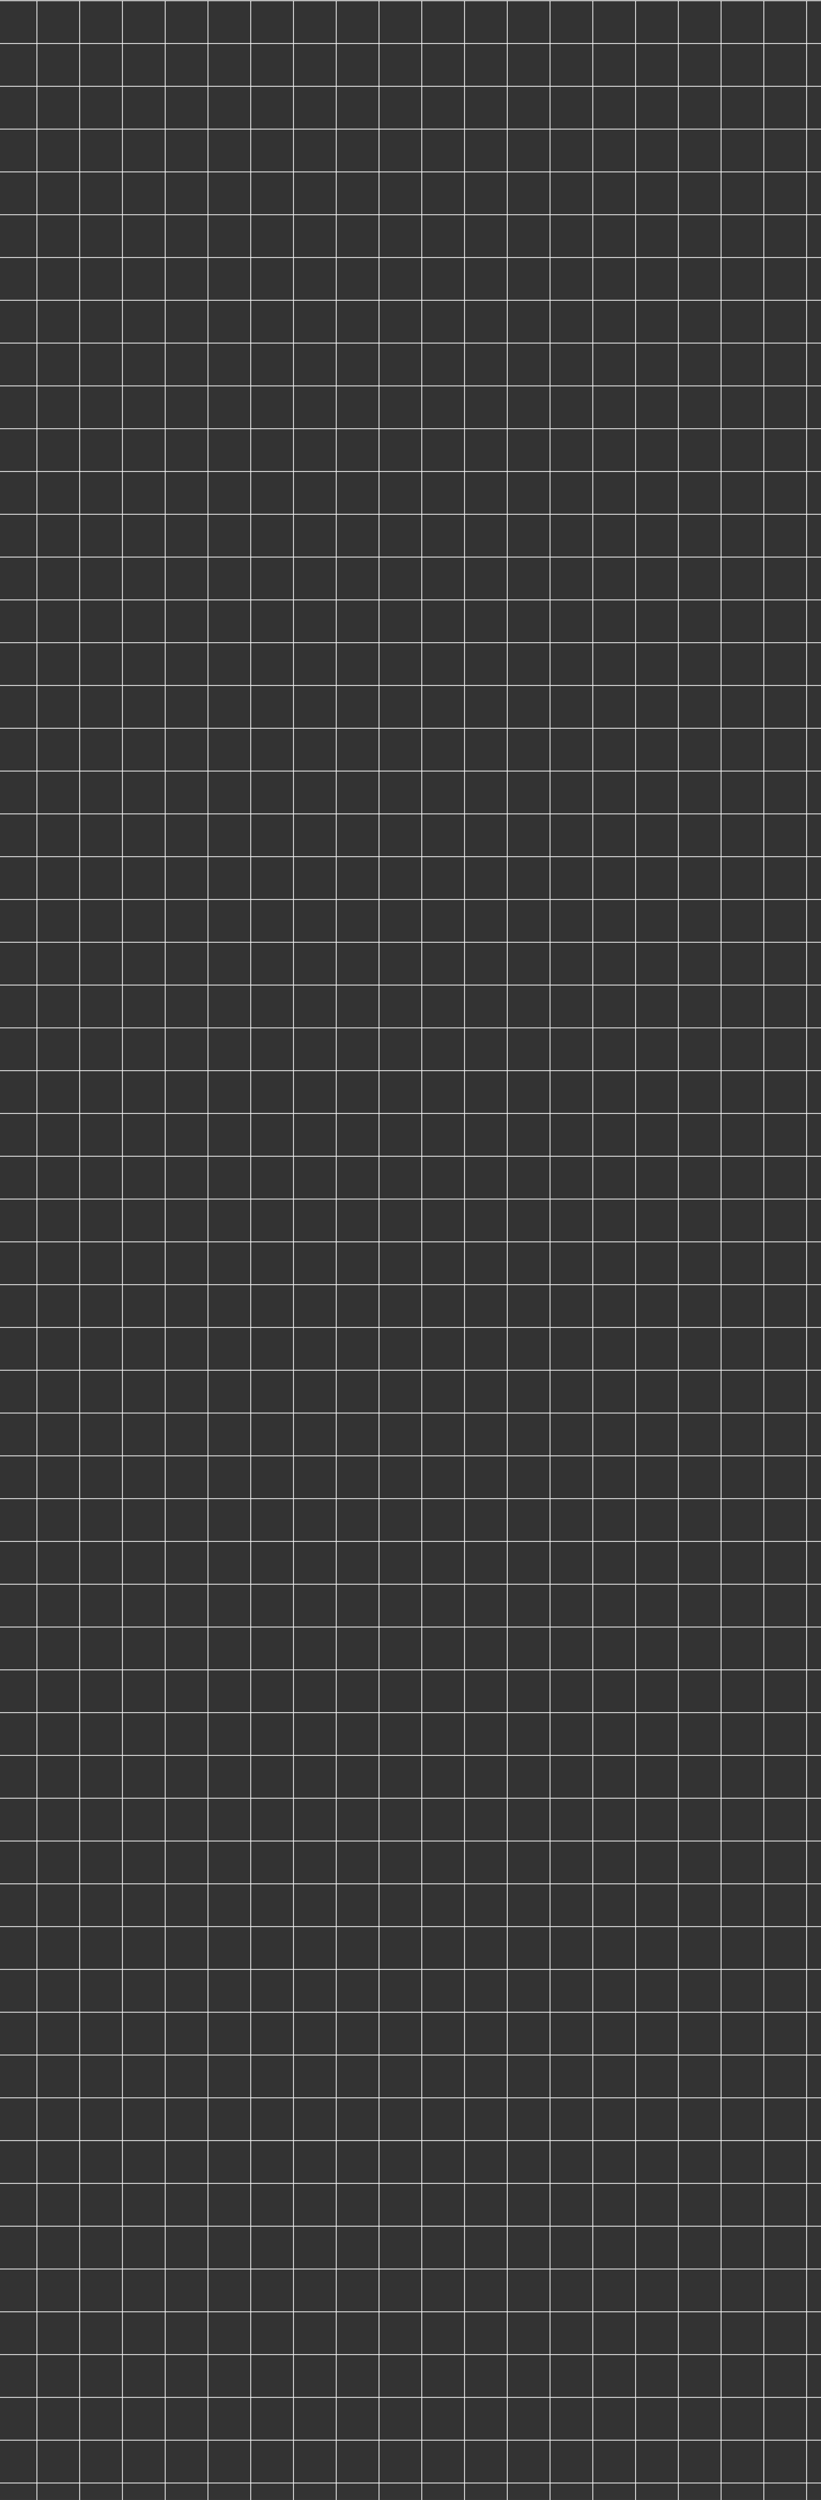 <svg width="1440" height="4381" viewBox="0 0 1440 4381" fill="none" xmlns="http://www.w3.org/2000/svg">
<rect x="0" y="0" width="1440" height="4381" fill="#333333" stroke="none"/>
<line x1="-386" y1="1.25" x2="2315" y2="1.25" stroke="#F1F1F1" stroke-width="1.5"/>
<line x1="-386" y1="3601.25" x2="2315" y2="3601.25" stroke="#F1F1F1" stroke-width="1.5"/>
<line x1="64.75" y1="1" x2="64.75" y2="5552" stroke="#F1F1F1" stroke-width="1.5"/>
<line x1="-386" y1="1801.25" x2="2315" y2="1801.25" stroke="#F1F1F1" stroke-width="1.5"/>
<line x1="-386" y1="901.25" x2="2315" y2="901.25" stroke="#F1F1F1" stroke-width="1.5"/>
<line x1="-386" y1="2701.25" x2="2315" y2="2701.25" stroke="#F1F1F1" stroke-width="1.5"/>
<line x1="964.75" y1="1" x2="964.75" y2="5552" stroke="#F1F1F1" stroke-width="1.5"/>
<line x1="-386" y1="451.25" x2="2315" y2="451.25" stroke="#F1F1F1" stroke-width="1.5"/>
<line x1="-386" y1="4051.25" x2="2315" y2="4051.25" stroke="#F1F1F1" stroke-width="1.5"/>
<line x1="-386" y1="2251.25" x2="2315" y2="2251.25" stroke="#F1F1F1" stroke-width="1.5"/>
<line x1="1414.75" y1="1" x2="1414.75" y2="5552" stroke="#F1F1F1" stroke-width="1.5"/>
<line x1="-386" y1="1351.25" x2="2315" y2="1351.25" stroke="#F1F1F1" stroke-width="1.5"/>
<line x1="-386" y1="3151.25" x2="2315" y2="3151.25" stroke="#F1F1F1" stroke-width="1.5"/>
<line x1="514.75" y1="1" x2="514.75" y2="5552" stroke="#F1F1F1" stroke-width="1.5"/>
<line x1="-386" y1="151.25" x2="2315" y2="151.25" stroke="#F1F1F1" stroke-width="1.5"/>
<line x1="-386" y1="3751.25" x2="2315" y2="3751.25" stroke="#F1F1F1" stroke-width="1.5"/>
<line x1="-386" y1="1951.25" x2="2315" y2="1951.25" stroke="#F1F1F1" stroke-width="1.5"/>
<line x1="-386" y1="1051.25" x2="2315" y2="1051.25" stroke="#F1F1F1" stroke-width="1.5"/>
<line x1="-386" y1="2851.25" x2="2315" y2="2851.25" stroke="#F1F1F1" stroke-width="1.5"/>
<line x1="814.75" y1="1" x2="814.75" y2="5552" stroke="#F1F1F1" stroke-width="1.5"/>
<line x1="-386" y1="601.25" x2="2315" y2="601.25" stroke="#F1F1F1" stroke-width="1.5"/>
<line x1="-386" y1="4201.25" x2="2315" y2="4201.25" stroke="#F1F1F1" stroke-width="1.5"/>
<line x1="-386" y1="2401.25" x2="2315" y2="2401.25" stroke="#F1F1F1" stroke-width="1.5"/>
<line x1="1264.75" y1="1" x2="1264.75" y2="5552" stroke="#F1F1F1" stroke-width="1.5"/>
<line x1="-386" y1="1501.25" x2="2315" y2="1501.25" stroke="#F1F1F1" stroke-width="1.5"/>
<line x1="-386" y1="3301.25" x2="2315" y2="3301.25" stroke="#F1F1F1" stroke-width="1.5"/>
<line x1="364.75" y1="1" x2="364.75" y2="5552" stroke="#F1F1F1" stroke-width="1.5"/>
<line x1="-386" y1="301.25" x2="2315" y2="301.25" stroke="#F1F1F1" stroke-width="1.5"/>
<line x1="-386" y1="3901.25" x2="2315" y2="3901.25" stroke="#F1F1F1" stroke-width="1.5"/>
<line x1="-386" y1="2101.25" x2="2315" y2="2101.25" stroke="#F1F1F1" stroke-width="1.5"/>
<line x1="-386" y1="1201.25" x2="2315" y2="1201.25" stroke="#F1F1F1" stroke-width="1.5"/>
<line x1="-386" y1="3001.25" x2="2315" y2="3001.25" stroke="#F1F1F1" stroke-width="1.5"/>
<line x1="664.75" y1="1" x2="664.75" y2="5552" stroke="#F1F1F1" stroke-width="1.5"/>
<line x1="-386" y1="751.25" x2="2315" y2="751.25" stroke="#F1F1F1" stroke-width="1.5"/>
<line x1="-386" y1="4351.25" x2="2315" y2="4351.25" stroke="#F1F1F1" stroke-width="1.5"/>
<line x1="-386" y1="2551.25" x2="2315" y2="2551.25" stroke="#F1F1F1" stroke-width="1.5"/>
<line x1="1114.75" y1="1" x2="1114.75" y2="5552" stroke="#F1F1F1" stroke-width="1.5"/>
<line x1="-386" y1="1651.25" x2="2315" y2="1651.25" stroke="#F1F1F1" stroke-width="1.5"/>
<line x1="-386" y1="3451.25" x2="2315" y2="3451.25" stroke="#F1F1F1" stroke-width="1.5"/>
<line x1="214.75" y1="1" x2="214.75" y2="5552" stroke="#F1F1F1" stroke-width="1.5"/>
<line x1="-386" y1="76.25" x2="2315" y2="76.25" stroke="#F1F1F1" stroke-width="1.5"/>
<line x1="-386" y1="3676.25" x2="2315" y2="3676.25" stroke="#F1F1F1" stroke-width="1.5"/>
<line x1="-386" y1="1876.25" x2="2315" y2="1876.25" stroke="#F1F1F1" stroke-width="1.5"/>
<line x1="-386" y1="976.25" x2="2315" y2="976.25" stroke="#F1F1F1" stroke-width="1.5"/>
<line x1="-386" y1="2776.25" x2="2315" y2="2776.25" stroke="#F1F1F1" stroke-width="1.5"/>
<line x1="889.75" y1="1" x2="889.75" y2="5552" stroke="#F1F1F1" stroke-width="1.5"/>
<line x1="-386" y1="526.25" x2="2315" y2="526.25" stroke="#F1F1F1" stroke-width="1.5"/>
<line x1="-386" y1="4126.25" x2="2315" y2="4126.25" stroke="#F1F1F1" stroke-width="1.5"/>
<line x1="-386" y1="2326.25" x2="2315" y2="2326.25" stroke="#F1F1F1" stroke-width="1.5"/>
<line x1="1339.75" y1="1" x2="1339.75" y2="5552" stroke="#F1F1F1" stroke-width="1.5"/>
<line x1="-386" y1="1426.25" x2="2315" y2="1426.25" stroke="#F1F1F1" stroke-width="1.5"/>
<line x1="-386" y1="3226.25" x2="2315" y2="3226.25" stroke="#F1F1F1" stroke-width="1.5"/>
<line x1="439.75" y1="1" x2="439.75" y2="5552" stroke="#F1F1F1" stroke-width="1.5"/>
<line x1="-386" y1="226.25" x2="2315" y2="226.25" stroke="#F1F1F1" stroke-width="1.5"/>
<line x1="-386" y1="3826.25" x2="2315" y2="3826.25" stroke="#F1F1F1" stroke-width="1.5"/>
<line x1="-386" y1="2026.25" x2="2315" y2="2026.25" stroke="#F1F1F1" stroke-width="1.5"/>
<line x1="-386" y1="1126.25" x2="2315" y2="1126.25" stroke="#F1F1F1" stroke-width="1.5"/>
<line x1="-386" y1="2926.25" x2="2315" y2="2926.25" stroke="#F1F1F1" stroke-width="1.5"/>
<line x1="739.75" y1="1" x2="739.75" y2="5552" stroke="#F1F1F1" stroke-width="1.5"/>
<line x1="-386" y1="676.25" x2="2315" y2="676.25" stroke="#F1F1F1" stroke-width="1.5"/>
<line x1="-386" y1="4276.25" x2="2315" y2="4276.25" stroke="#F1F1F1" stroke-width="1.5"/>
<line x1="-386" y1="2476.25" x2="2315" y2="2476.25" stroke="#F1F1F1" stroke-width="1.5"/>
<line x1="1189.75" y1="1" x2="1189.75" y2="5552" stroke="#F1F1F1" stroke-width="1.5"/>
<line x1="-386" y1="1576.25" x2="2315" y2="1576.25" stroke="#F1F1F1" stroke-width="1.5"/>
<line x1="-386" y1="3376.25" x2="2315" y2="3376.25" stroke="#F1F1F1" stroke-width="1.5"/>
<line x1="289.75" y1="1" x2="289.75" y2="5552" stroke="#F1F1F1" stroke-width="1.5"/>
<line x1="-386" y1="376.25" x2="2315" y2="376.25" stroke="#F1F1F1" stroke-width="1.5"/>
<line x1="-386" y1="3976.25" x2="2315" y2="3976.25" stroke="#F1F1F1" stroke-width="1.5"/>
<line x1="-386" y1="2176.25" x2="2315" y2="2176.25" stroke="#F1F1F1" stroke-width="1.5"/>
<line x1="-386" y1="1276.25" x2="2315" y2="1276.25" stroke="#F1F1F1" stroke-width="1.5"/>
<line x1="-386" y1="3076.25" x2="2315" y2="3076.25" stroke="#F1F1F1" stroke-width="1.5"/>
<line x1="589.75" y1="1" x2="589.75" y2="5552" stroke="#F1F1F1" stroke-width="1.5"/>
<line x1="-386" y1="826.25" x2="2315" y2="826.25" stroke="#F1F1F1" stroke-width="1.5"/>
<line x1="-386" y1="2626.25" x2="2315" y2="2626.25" stroke="#F1F1F1" stroke-width="1.5"/>
<line x1="1039.75" y1="1" x2="1039.75" y2="5552" stroke="#F1F1F1" stroke-width="1.5"/>
<line x1="-386" y1="1726.25" x2="2315" y2="1726.25" stroke="#F1F1F1" stroke-width="1.5"/>
<line x1="-386" y1="3526.25" x2="2315" y2="3526.25" stroke="#F1F1F1" stroke-width="1.5"/>
<line x1="139.75" y1="1" x2="139.75" y2="5552" stroke="#F1F1F1" stroke-width="1.5"/>
</svg>
